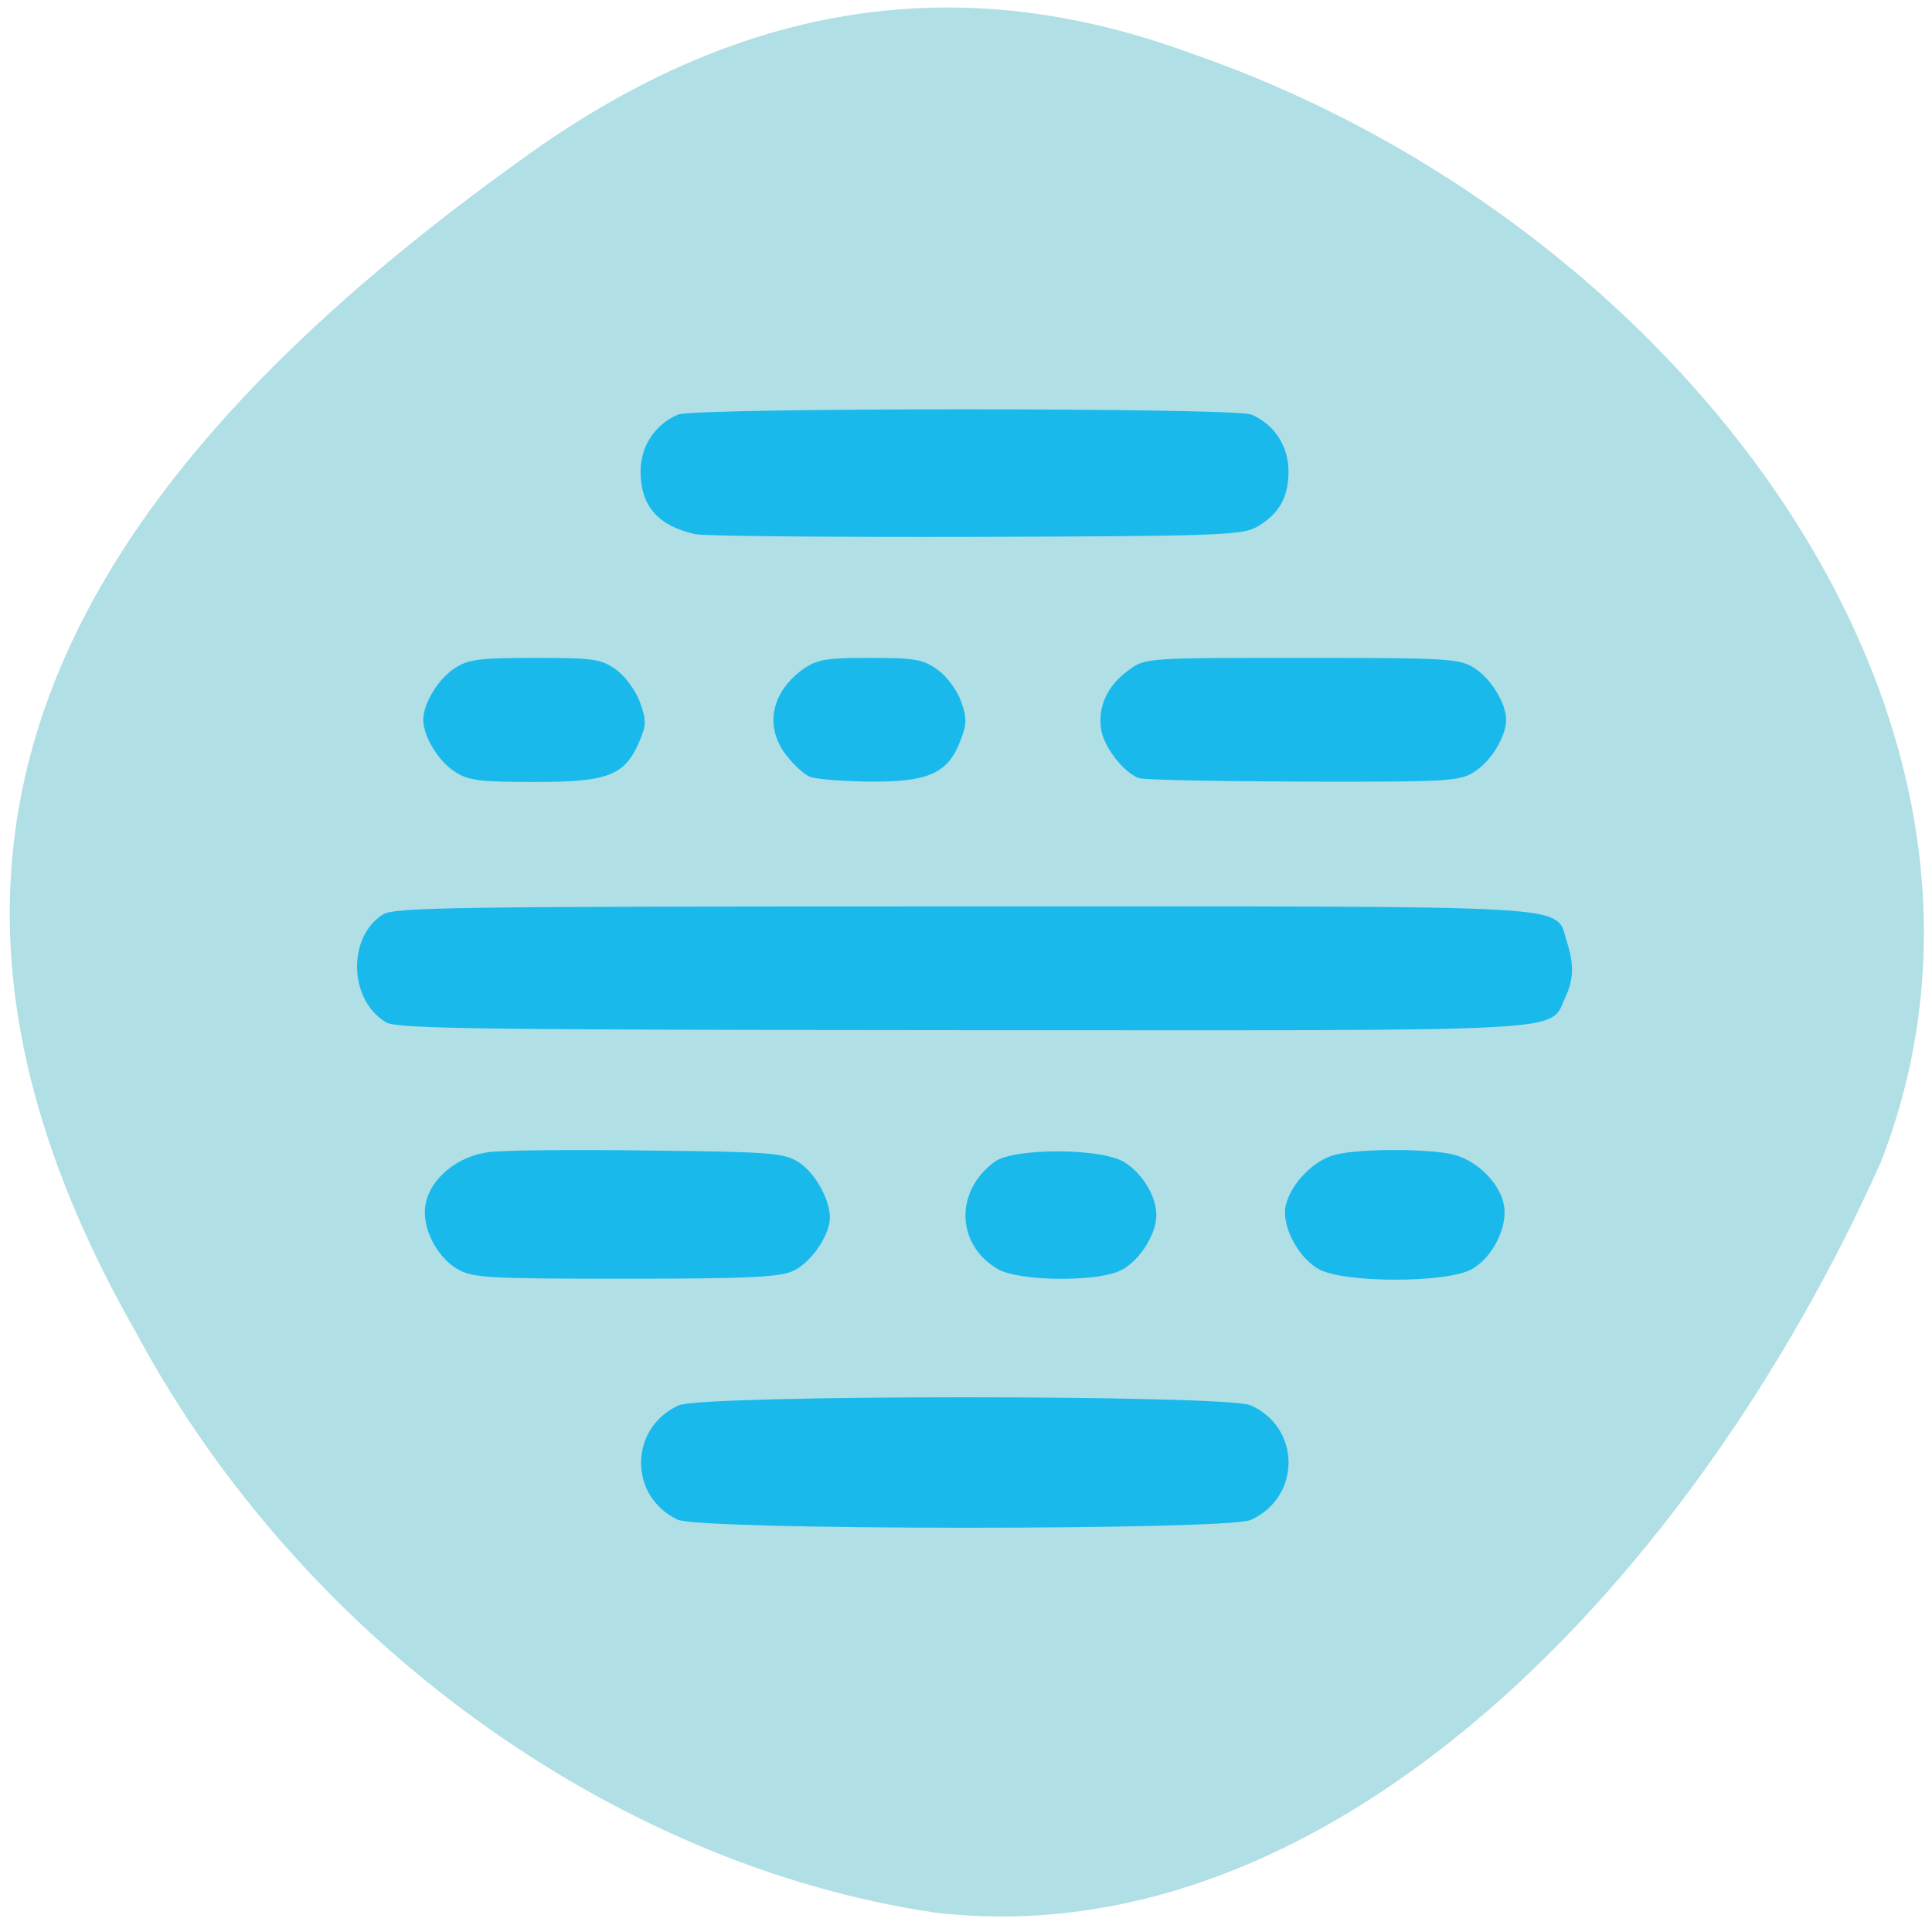 <svg xmlns="http://www.w3.org/2000/svg" viewBox="0 0 22 22"><path d="m 10.633 21.777 c -3.66 -0.547 -7.203 -3.113 -9.07 -6.578 c -2.984 -5.215 -1.285 -9.313 4.332 -13.352 c 2.723 -1.996 5.27 -2.121 7.66 -1.242 c 5.527 1.902 9.852 7.531 7.859 12.637 c -2.121 4.734 -6.238 9.08 -10.785 8.535" fill="#b0dfe5"/><path d="m 415.13 123.57 c -6.227 -2.955 -6.136 -11.636 0.136 -14.5 c 3.045 -1.409 72.5 -1.409 75.55 0 c 6.364 2.864 6.364 11.636 0 14.545 c -3 1.364 -72.818 1.364 -75.73 -0.045 m -29.05 -33.14 c -2.727 -1.591 -4.636 -5.5 -4.045 -8.318 c 0.636 -3.227 4.045 -6 7.955 -6.545 c 1.818 -0.273 11.318 -0.364 21.14 -0.227 c 16.409 0.182 18 0.318 19.864 1.545 c 2.045 1.364 3.909 4.727 3.909 7 c 0 2.227 -2.455 5.773 -4.682 6.773 c -1.727 0.818 -6.136 1 -22.05 1 c -18.09 0 -20.09 -0.091 -22.09 -1.227 m 71.55 0 c -5.364 -3.136 -5.5 -9.955 -0.364 -13.682 c 2.5 -1.773 14.09 -1.727 16.864 0.136 c 2.273 1.455 4 4.364 4 6.682 c 0 2.5 -2.318 6.05 -4.682 7.091 c -3.182 1.455 -13.182 1.318 -15.818 -0.227 m 42.41 -0.045 c -2.591 -1.5 -4.682 -5.545 -4.136 -8 c 0.636 -2.773 3.591 -5.818 6.318 -6.5 c 3.182 -0.818 12.409 -0.818 15.545 0 c 2.909 0.727 5.818 3.591 6.364 6.273 c 0.591 2.773 -1.364 6.727 -4.045 8.273 c -3.227 1.818 -16.909 1.818 -20.05 -0.045 m -123.41 -32.636 c -4.682 -2.773 -4.955 -10.773 -0.455 -13.682 c 1.5 -0.955 9.545 -1.045 76.909 -1.045 c 83.36 0 77.82 -0.318 79.41 4.409 c 0.955 2.955 0.909 4.864 -0.227 7.273 c -2.045 4.318 2.727 4.091 -79.32 4.045 c -63.23 -0.045 -74.955 -0.182 -76.32 -1 m 9.05 -33.23 c -2.045 -1.318 -3.955 -4.5 -3.955 -6.545 c 0 -2 1.909 -5.182 3.955 -6.5 c 1.727 -1.182 3.136 -1.364 10.5 -1.364 c 7.818 0 8.682 0.136 10.636 1.545 c 1.182 0.909 2.455 2.682 3 4.182 c 0.818 2.318 0.773 2.818 -0.136 4.955 c -1.864 4.318 -3.955 5.091 -13.545 5.091 c -7.318 0 -8.727 -0.182 -10.455 -1.364 m 47 0.682 c -0.727 -0.318 -2.045 -1.545 -2.955 -2.727 c -2.773 -3.591 -1.955 -7.864 2 -10.818 c 1.909 -1.364 2.909 -1.545 8.818 -1.545 c 5.955 0 6.955 0.182 8.818 1.545 c 1.182 0.864 2.5 2.682 2.955 4.045 c 0.727 2.091 0.727 2.773 -0.091 4.909 c -1.591 4.182 -4 5.273 -11.682 5.227 c -3.591 -0.045 -7.136 -0.318 -7.864 -0.636 m 43.545 0.182 c -1.864 -0.727 -4.364 -3.909 -4.727 -6.091 c -0.5 -2.864 0.727 -5.636 3.455 -7.591 c 2.091 -1.591 2.273 -1.591 22.818 -1.591 c 19.455 0 20.864 0.091 22.727 1.364 c 2.045 1.318 3.955 4.5 3.955 6.5 c 0 2.045 -1.909 5.227 -3.955 6.545 c -1.864 1.273 -3.227 1.364 -22.636 1.318 c -11.364 -0.045 -21.09 -0.227 -21.636 -0.455 m -58.818 -32.32 c -4.773 -1.091 -6.909 -3.591 -6.909 -8 c 0 -3.182 1.864 -5.955 4.727 -7.182 c 2.227 -0.909 73.5 -0.909 75.73 0 c 2.864 1.227 4.682 4 4.682 7.182 c 0 3.273 -1.136 5.409 -3.955 7.05 c -1.818 1.091 -5 1.227 -37.05 1.318 c -19.273 0.045 -36.05 -0.091 -37.23 -0.364" transform="matrix(0.086 0 0 0.086 -27.976 6.65)" fill="#1ab9ec" stroke="#1ab9ec" stroke-width="0.655"/></svg>